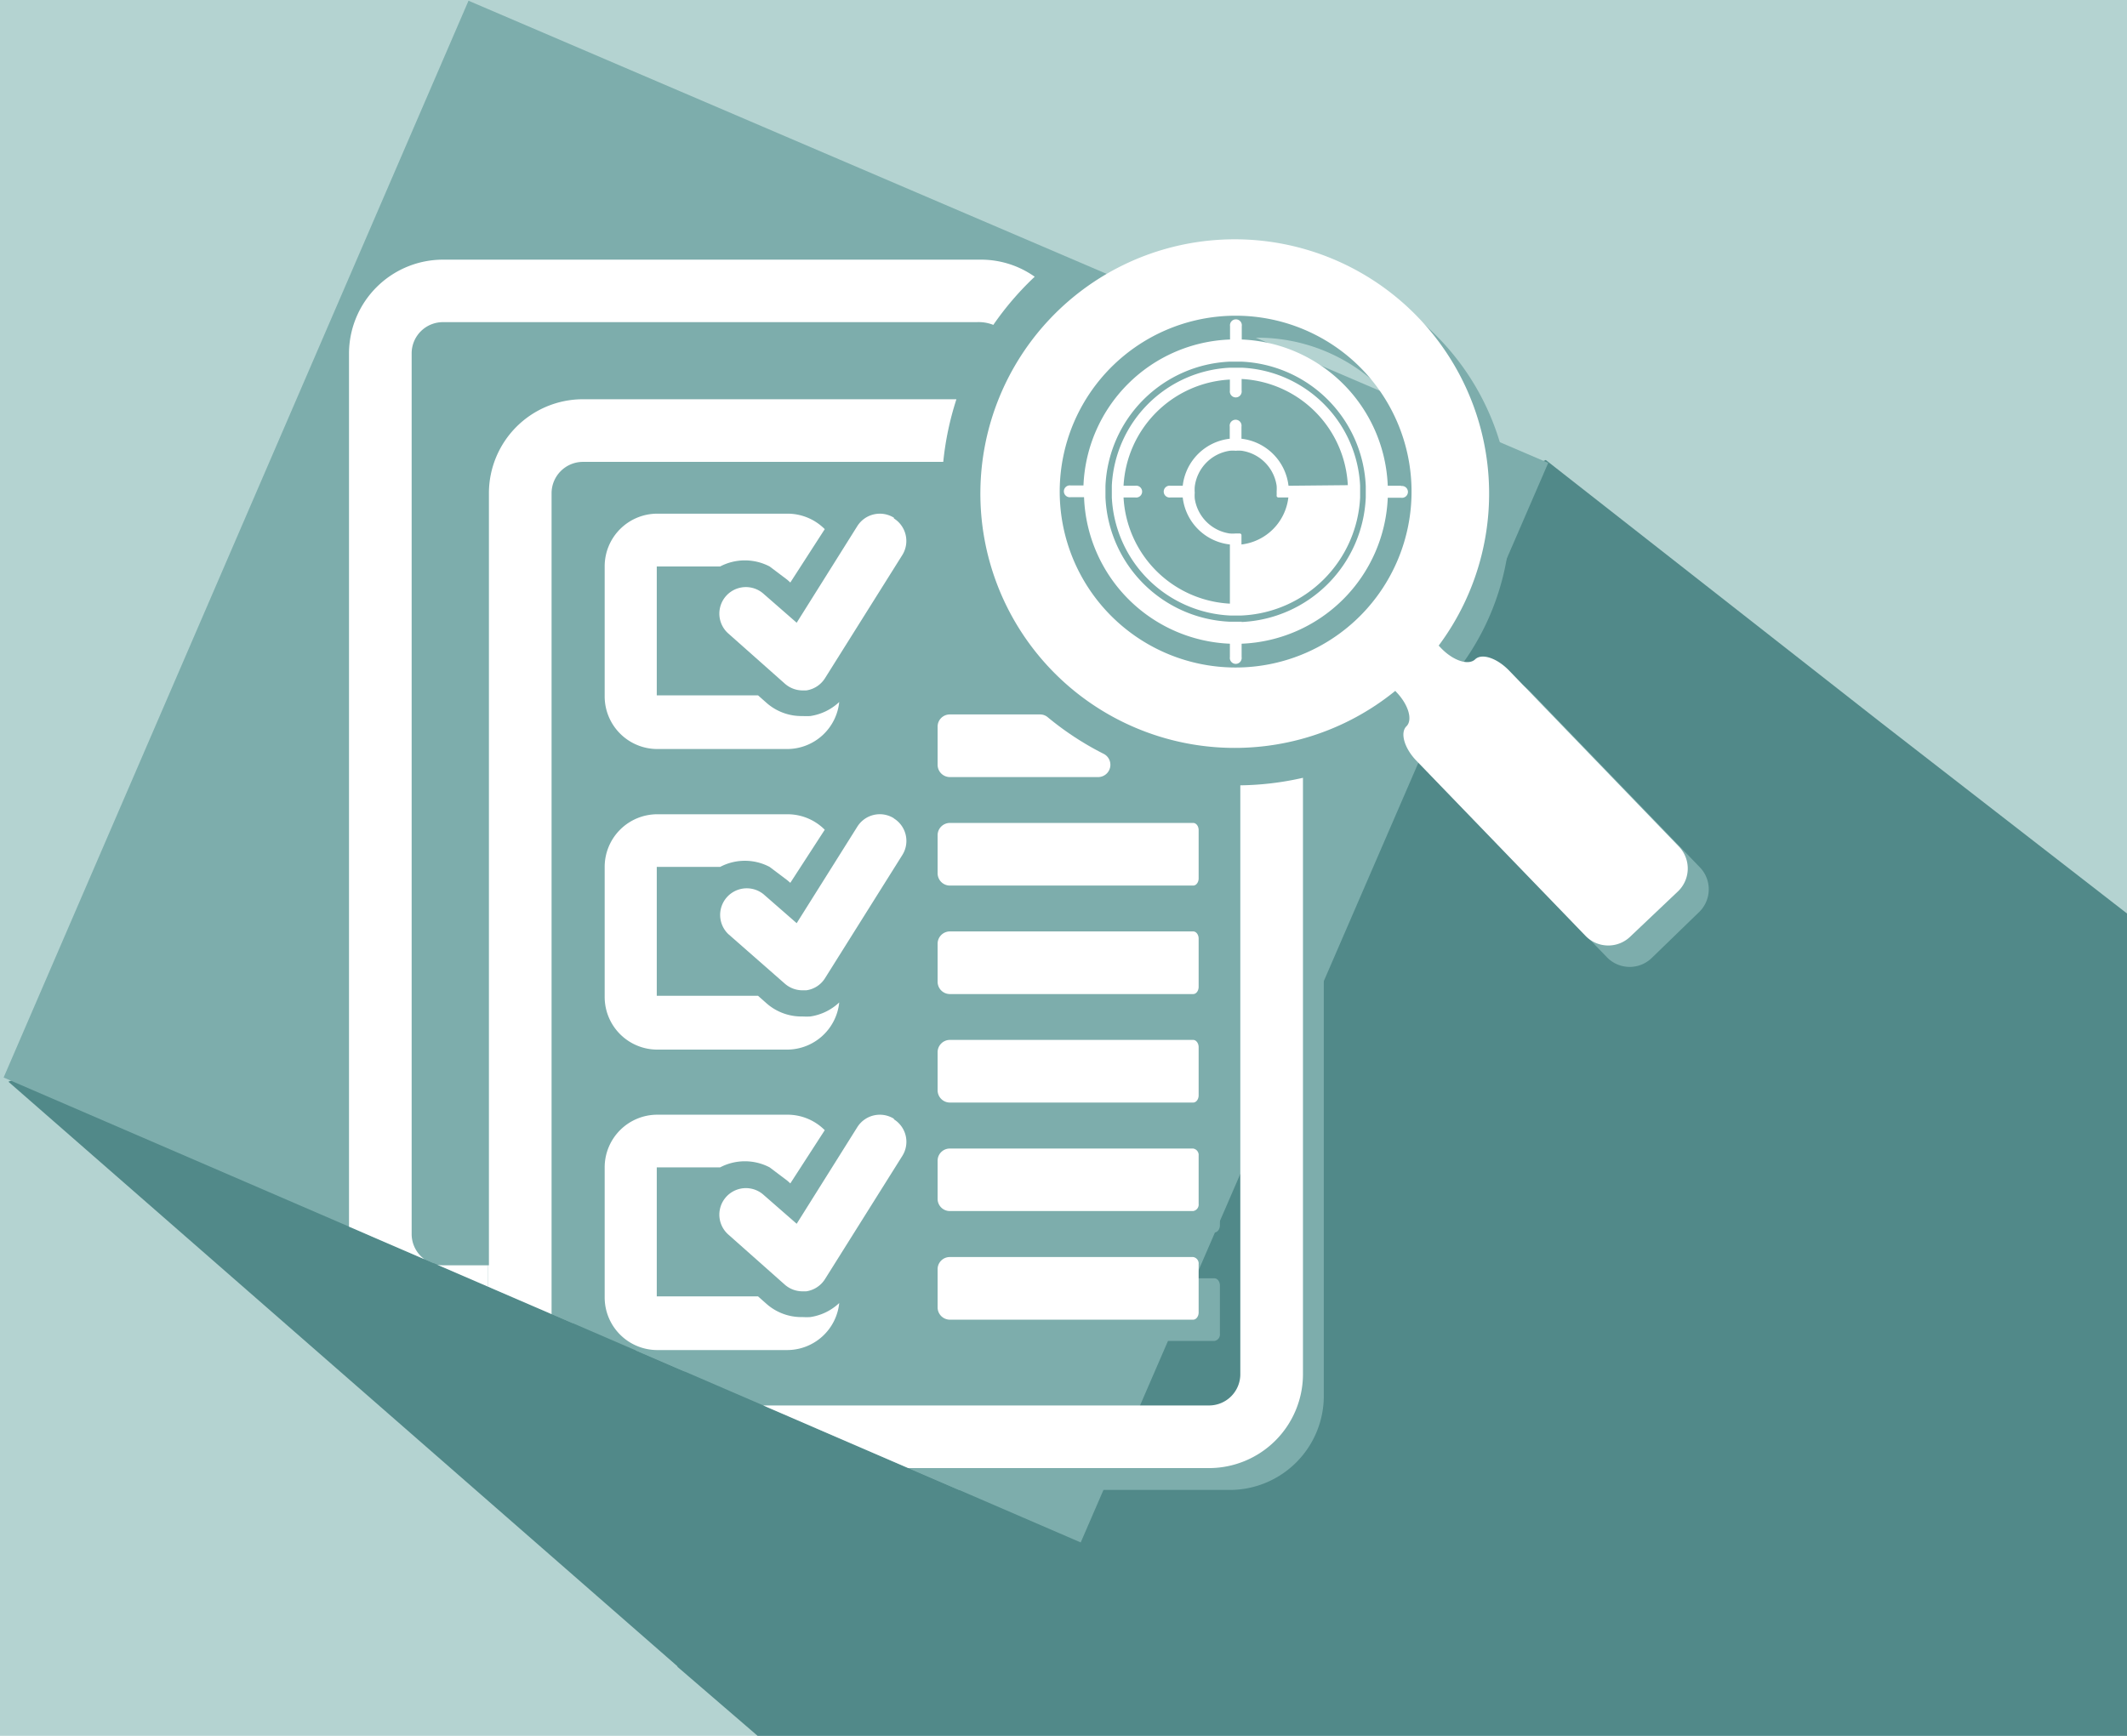 <svg xmlns="http://www.w3.org/2000/svg" xmlns:xlink="http://www.w3.org/1999/xlink" viewBox="0 0 147 120"><defs><style>.cls-1{fill:none;}.cls-2{fill:#b4d3d1;}.cls-3{fill:#518989;}.cls-4{fill:#7dadac;}.cls-5{clip-path:url(#clip-path);}.cls-6{fill:#fff;}</style><clipPath id="clip-path"><polygon class="cls-1" points="118.13 13.77 23.08 13.77 23.08 84.35 72.73 105.79 118.13 105.79 118.13 13.77"/></clipPath></defs><title>Ativo 3</title><g id="Camada_2" data-name="Camada 2"><g id="Camada_1-2" data-name="Camada 1"><rect class="cls-2" width="147" height="120"/><polygon class="cls-3" points="46.8 115.21 52.36 120 147 120 147 63.15 129.99 49.95 106.83 31.8 0.58 74.78 46.84 115.21 46.8 115.21"/><polygon class="cls-4" points="74.69 106.63 0.25 74.49 32.38 0.05 107 32 74.69 106.63"/><g class="cls-5"><path class="cls-4" d="M83.93,88.37H67.12a.85.85,0,0,0-.84.85v2.64a.84.84,0,0,0,.84.84H83.93a.45.45,0,0,0,.38-.49V88.87C84.31,88.6,84.14,88.37,83.93,88.37Z"/><path class="cls-4" d="M117.52,60,105.78,47.83c-.84-.87-1.9-1.21-2.35-.77s-1.51.09-2.35-.78l-.17-.17a17.57,17.57,0,1,0-3,3.13l.07.07c.84.87,1.15,1.94.69,2.38s-.14,1.51.7,2.38L111.08,66.2a2.19,2.19,0,0,0,3.1,0l3.29-3.19A2.19,2.19,0,0,0,117.52,60Zm-22-15.9a12.16,12.16,0,1,1,0-17.19A12.17,12.17,0,0,1,95.47,44.06Z"/><path class="cls-4" d="M98.31,35.05h-.92A10.54,10.54,0,0,0,87.29,25h0V24a.41.41,0,0,0-.41-.41.41.41,0,0,0-.41.41v.91h0A10.54,10.54,0,0,0,76.35,35h-.91a.41.41,0,0,0-.41.41.41.41,0,0,0,.41.41h.91A10.55,10.55,0,0,0,86.45,46h0v.92a.42.42,0,0,0,.41.41.41.41,0,0,0,.41-.41V46h0a10.55,10.55,0,0,0,10.1-10.1h.92a.41.41,0,0,0,.41-.41A.42.42,0,0,0,98.31,35.05Zm-11,9.41h-.78a9,9,0,0,1-8.6-8.61c0-.13,0-.26,0-.39s0-.26,0-.39a9,9,0,0,1,8.6-8.6h.78a9,9,0,0,1,8.6,8.6c0,.13,0,.26,0,.39s0,.26,0,.39A9,9,0,0,1,87.26,44.46Z"/><path class="cls-4" d="M95.44,35.05a8.59,8.59,0,0,0-8.16-8.15h-.82a8.59,8.59,0,0,0-8.16,8.15c0,.14,0,.28,0,.41s0,.28,0,.41A8.59,8.59,0,0,0,86.46,44h.82a8.59,8.59,0,0,0,8.16-8.16c0-.13,0-.27,0-.41S95.44,35.19,95.44,35.05Zm-8.16,4.06v-.67h0a.12.12,0,0,0-.14-.12h-.27a2.83,2.83,0,0,1-.41,0A2.86,2.86,0,0,1,84,35.87c0-.13,0-.27,0-.41s0-.27,0-.41a3,3,0,0,1,2.83-2.45,2.71,2.71,0,0,1,.41,0,2.85,2.85,0,0,1,2.45,2.82,2.46,2.46,0,0,1,0,.28.13.13,0,0,0,.13.13h.68A3.67,3.67,0,0,1,87.28,39.11Zm3.24-4.06a3.68,3.68,0,0,0-3.24-3.24V31a.41.41,0,0,0-.41-.41.41.41,0,0,0-.41.41v.84a3.68,3.68,0,0,0-3.24,3.24h-.84a.41.41,0,0,0-.41.41.41.41,0,0,0,.41.41h.84a3.67,3.67,0,0,0,3.24,3.24v4.1a7.77,7.77,0,0,1-7.34-7.34h.81a.41.41,0,0,0,.41-.41.42.42,0,0,0-.41-.41h-.81a7.78,7.78,0,0,1,7.34-7.34v.81a.42.42,0,0,0,.41.41.41.41,0,0,0,.41-.41v-.81a7.78,7.78,0,0,1,7.34,7.34Z"/><path class="cls-4" d="M83.93,58.37H67.12a.84.84,0,0,0-.84.84v2.64a.85.85,0,0,0,.84.85H83.93c.21,0,.38-.23.38-.5V58.86A.45.45,0,0,0,83.93,58.37Z"/><path class="cls-4" d="M83.93,65.87H67.12a.85.85,0,0,0-.84.84v2.65a.85.85,0,0,0,.84.84H83.93c.21,0,.38-.23.38-.5V66.37C84.31,66.09,84.14,65.87,83.93,65.87Z"/><path class="cls-4" d="M83.93,73.37H67.12a.85.85,0,0,0-.84.84v2.65a.85.85,0,0,0,.84.84H83.93c.21,0,.38-.22.38-.5V73.87C84.31,73.59,84.14,73.37,83.93,73.37Z"/><path class="cls-4" d="M83.93,80.87H67.12a.85.85,0,0,0-.84.84v2.65a.85.85,0,0,0,.84.84H83.93c.21,0,.38-.22.38-.5V81.37C84.31,81.1,84.14,80.87,83.93,80.87Z"/><path class="cls-4" d="M66.28,51.71v2.64a.84.84,0,0,0,.84.84H77.38a.84.84,0,0,0,.38-1.59,20.27,20.27,0,0,1-3.86-2.54.88.88,0,0,0-.54-.2H67.12A.85.85,0,0,0,66.28,51.71Z"/><path class="cls-4" d="M63.25,78.82a1.82,1.82,0,0,0-2.52.58l-4.19,6.67-2.3-2a1.83,1.83,0,0,0-2.43,2.75l3.91,3.47a1.83,1.83,0,0,0,1.22.46,1.14,1.14,0,0,0,.26,0,1.79,1.79,0,0,0,1.29-.84l5.35-8.51a1.84,1.84,0,0,0-.59-2.53Z"/><path class="cls-4" d="M57.46,92.52a3,3,0,0,1-.52,0,3.7,3.7,0,0,1-2.44-.93l-.61-.53-7,0,0-8.91,4.39,0a3.67,3.67,0,0,1,3.41,0l1.23.92.2.18,2.3-3.65a3.63,3.63,0,0,0-2.57-1.07h-9a3.64,3.64,0,0,0-3.63,3.63v9a3.64,3.64,0,0,0,3.63,3.64h9a3.64,3.64,0,0,0,3.59-3.21A3.63,3.63,0,0,1,57.46,92.52Z"/><path class="cls-4" d="M63.25,58a1.83,1.83,0,0,0-2.52.59L56.54,65.3l-2.3-2A1.83,1.83,0,1,0,51.81,66l3.91,3.46a1.79,1.79,0,0,0,1.22.47l.26,0a1.85,1.85,0,0,0,1.29-.84l5.35-8.51A1.86,1.86,0,0,0,63.25,58Z"/><path class="cls-4" d="M57.46,71.75a4.53,4.53,0,0,1-.52,0,3.69,3.69,0,0,1-2.44-.92l-.61-.54-7,0,0-8.91,4.39,0a3.64,3.64,0,0,1,3.41,0l1.23.91.2.19,2.3-3.66a3.63,3.63,0,0,0-2.57-1.07h-9a3.64,3.64,0,0,0-3.63,3.64v8.95A3.64,3.64,0,0,0,46.9,74h9a3.63,3.63,0,0,0,3.59-3.2A3.7,3.7,0,0,1,57.46,71.75Z"/><path class="cls-4" d="M63.25,37.27a1.82,1.82,0,0,0-2.52.58l-4.19,6.68-2.3-2a1.83,1.83,0,1,0-2.43,2.75l3.91,3.47a1.83,1.83,0,0,0,1.22.46h.26a1.83,1.83,0,0,0,1.29-.85l5.35-8.51a1.84,1.84,0,0,0-.59-2.53Z"/><path class="cls-4" d="M57.46,51a3,3,0,0,1-.52,0,3.7,3.7,0,0,1-2.44-.93l-.61-.53-7,0,0-8.91,4.39,0a3.67,3.67,0,0,1,3.41,0l1.23.92.2.18,2.3-3.65A3.63,3.63,0,0,0,55.86,37h-9a3.64,3.64,0,0,0-3.63,3.63v9a3.64,3.64,0,0,0,3.63,3.64h9A3.63,3.63,0,0,0,59.45,50,3.69,3.69,0,0,1,57.46,51Z"/><path class="cls-4" d="M87.2,55.77V81.54h0V96.45A2.17,2.17,0,0,1,85,98.62H41.76a2.17,2.17,0,0,1-2.17-2.17V35.57a2.17,2.17,0,0,1,2.17-2.16H66.67a20.56,20.56,0,0,1,.91-4.33H41.76a6.5,6.5,0,0,0-6.49,6.49V89h-.08v4.33h.08v3.17a6.5,6.5,0,0,0,6.49,6.5H85a6.5,6.5,0,0,0,6.49-6.5V55.24A19.89,19.89,0,0,1,87.2,55.77Z"/><path class="cls-4" d="M32.09,89a2.16,2.16,0,0,1-2.16-2.16V25.91a2.17,2.17,0,0,1,2.16-2.17H69a2.6,2.6,0,0,1,1.14.19A20.2,20.2,0,0,1,73,20.6a6.45,6.45,0,0,0-3.74-1.19H32.09a6.5,6.5,0,0,0-6.49,6.5V86.79a6.5,6.5,0,0,0,6.49,6.49h3.1V89Z"/><path class="cls-6" d="M82.46,86.9H65.64a.84.84,0,0,0-.84.84v2.64a.85.85,0,0,0,.84.85H82.46c.21,0,.38-.23.38-.5V87.39A.45.45,0,0,0,82.46,86.9Z"/><path class="cls-6" d="M116,58.49,104.3,46.36c-.84-.87-1.89-1.22-2.35-.78s-1.51.1-2.35-.77l-.17-.18a17.58,17.58,0,1,0-3,3.13l.07.08c.84.87,1.15,1.93.7,2.37s-.15,1.51.69,2.38L109.6,64.72a2.19,2.19,0,0,0,3.1,0L116,61.59A2.19,2.19,0,0,0,116,58.49ZM94,42.58a12.16,12.16,0,1,1,0-17.19A12.17,12.17,0,0,1,94,42.58Z"/><path class="cls-6" d="M96.83,33.58h-.92v0A10.53,10.53,0,0,0,85.82,23.47h0v-.92a.41.41,0,1,0-.81,0v.92h0A10.52,10.52,0,0,0,74.88,33.56v0H74a.41.41,0,1,0,0,.81h.92v0A10.52,10.52,0,0,0,85,44.5h0v.92a.41.41,0,1,0,.81,0V44.5h0A10.53,10.53,0,0,0,95.91,34.41v0h.92a.41.41,0,1,0,0-.81Zm-11,9.4H85a9,9,0,0,1-8.6-8.6c0-.13,0-.26,0-.39s0-.27,0-.4A9,9,0,0,1,85,25h.79a9,9,0,0,1,8.6,8.6c0,.13,0,.26,0,.4s0,.26,0,.39A9,9,0,0,1,85.79,43Z"/><path class="cls-6" d="M94,33.58a8.59,8.59,0,0,0-8.16-8.16H85a8.59,8.59,0,0,0-8.16,8.16c0,.13,0,.27,0,.41s0,.27,0,.4A8.59,8.59,0,0,0,85,42.55h.81A8.59,8.59,0,0,0,94,34.39c0-.13,0-.27,0-.4S94,33.71,94,33.58ZM85.8,37.64V37h0a.12.12,0,0,0-.13-.12h-.28a2.6,2.6,0,0,1-.4,0,2.86,2.86,0,0,1-2.42-2.42,2.69,2.69,0,0,1,0-.4,2.73,2.73,0,0,1,0-.41A2.86,2.86,0,0,1,85,31.16a2.6,2.6,0,0,1,.4,0,2.73,2.73,0,0,1,.41,0,2.86,2.86,0,0,1,2.42,2.42,2.73,2.73,0,0,1,0,.41,2.44,2.44,0,0,1,0,.27.12.12,0,0,0,.12.13h.69A3.7,3.7,0,0,1,85.8,37.64Zm3.25-4.06a3.7,3.7,0,0,0-3.25-3.25v-.84a.41.41,0,1,0-.81,0v.84a3.69,3.69,0,0,0-3.25,3.25H80.9a.41.41,0,1,0,0,.81h.84A3.69,3.69,0,0,0,85,37.64v4.09a7.77,7.77,0,0,1-7.35-7.34h.81a.41.41,0,1,0,0-.81h-.81A7.77,7.77,0,0,1,85,26.24V27a.41.41,0,1,0,.81,0v-.8a7.75,7.75,0,0,1,7.34,7.34Z"/><path class="cls-6" d="M82.46,56.89H65.64a.85.85,0,0,0-.84.84v2.65a.85.85,0,0,0,.84.84H82.46c.21,0,.38-.22.38-.5V57.39C82.84,57.11,82.67,56.89,82.46,56.89Z"/><path class="cls-6" d="M82.46,64.39H65.64a.85.85,0,0,0-.84.84v2.65a.85.85,0,0,0,.84.84H82.46c.21,0,.38-.22.38-.5V64.89C82.84,64.61,82.67,64.39,82.46,64.39Z"/><path class="cls-6" d="M82.46,71.89H65.64a.85.85,0,0,0-.84.85v2.64a.85.85,0,0,0,.84.84H82.46c.21,0,.38-.22.38-.5V72.39C82.84,72.12,82.67,71.89,82.46,71.89Z"/><path class="cls-6" d="M82.46,79.4H65.64a.84.84,0,0,0-.84.84v2.64a.84.84,0,0,0,.84.84H82.46a.45.45,0,0,0,.38-.49V79.89A.45.45,0,0,0,82.46,79.4Z"/><path class="cls-6" d="M64.8,50.23v2.64a.85.85,0,0,0,.84.85H75.91a.85.85,0,0,0,.38-1.6,20.47,20.47,0,0,1-3.87-2.53.82.82,0,0,0-.54-.2H65.64A.84.84,0,0,0,64.8,50.23Z"/><path class="cls-6" d="M61.78,77.34a1.84,1.84,0,0,0-2.53.58L55.06,84.6l-2.29-2a1.83,1.83,0,0,0-2.44,2.74l3.91,3.47a1.85,1.85,0,0,0,1.22.46h.26a1.85,1.85,0,0,0,1.3-.85l5.34-8.51a1.83,1.83,0,0,0-.58-2.53Z"/><path class="cls-6" d="M56,91.05a4.41,4.41,0,0,1-.52,0A3.64,3.64,0,0,1,53,90.16l-.61-.54-7,0,0-8.92h4.38a3.69,3.69,0,0,1,3.42,0l1.22.92.21.19L57,78.13a3.63,3.63,0,0,0-2.57-1.07h-9a3.64,3.64,0,0,0-3.64,3.64v9a3.64,3.64,0,0,0,3.64,3.63h9A3.62,3.62,0,0,0,58,90.08,3.7,3.7,0,0,1,56,91.05Z"/><path class="cls-6" d="M61.78,56.57a1.83,1.83,0,0,0-2.53.58l-4.19,6.67-2.29-2a1.84,1.84,0,0,0-2.44,2.75L54.24,68a1.85,1.85,0,0,0,1.22.46l.26,0a1.81,1.81,0,0,0,1.3-.84l5.34-8.51a1.83,1.83,0,0,0-.58-2.53Z"/><path class="cls-6" d="M56,70.27a4.38,4.38,0,0,1-.52,0A3.65,3.65,0,0,1,53,69.38l-.61-.54-7,0,0-8.91,4.38,0a3.66,3.66,0,0,1,3.42,0l1.22.92.21.18L57,57.36a3.63,3.63,0,0,0-2.57-1.07h-9a3.64,3.64,0,0,0-3.64,3.63v9a3.64,3.64,0,0,0,3.64,3.64h9A3.63,3.63,0,0,0,58,69.3,3.7,3.7,0,0,1,56,70.27Z"/><path class="cls-6" d="M61.78,35.79a1.84,1.84,0,0,0-2.53.58l-4.19,6.68-2.29-2a1.83,1.83,0,1,0-2.44,2.74l3.91,3.47a1.86,1.86,0,0,0,1.22.47l.26,0a1.85,1.85,0,0,0,1.3-.85l5.34-8.51a1.84,1.84,0,0,0-.58-2.53Z"/><path class="cls-6" d="M56,49.5a4.41,4.41,0,0,1-.52,0A3.64,3.64,0,0,1,53,48.61l-.61-.54-7,0,0-8.91,4.38,0a3.69,3.69,0,0,1,3.42,0l1.22.92.21.19L57,36.58a3.63,3.63,0,0,0-2.57-1.07h-9a3.64,3.64,0,0,0-3.64,3.64v9a3.64,3.64,0,0,0,3.64,3.63h9A3.62,3.62,0,0,0,58,48.53,3.7,3.7,0,0,1,56,49.5Z"/><path class="cls-6" d="M85.72,54.29V80.07h0V95a2.16,2.16,0,0,1-2.16,2.16H40.28A2.16,2.16,0,0,1,38.12,95V34.1a2.17,2.17,0,0,1,2.16-2.17H65.19a20.7,20.7,0,0,1,.91-4.33H40.28a6.5,6.5,0,0,0-6.49,6.5V87.47h-.08V91.8h.08V95a6.5,6.5,0,0,0,6.49,6.49H83.56A6.5,6.5,0,0,0,90.05,95V53.77A20.52,20.52,0,0,1,85.72,54.29Z"/><path class="cls-6" d="M30.61,87.47a2.16,2.16,0,0,1-2.16-2.16V24.43a2.16,2.16,0,0,1,2.16-2.16h36.9a2.73,2.73,0,0,1,1.14.19,20.69,20.69,0,0,1,2.86-3.33,6.42,6.42,0,0,0-3.74-1.18H30.61a6.5,6.5,0,0,0-6.49,6.49V85.31a6.5,6.5,0,0,0,6.49,6.49h3.1V87.47Z"/></g></g></g></svg>